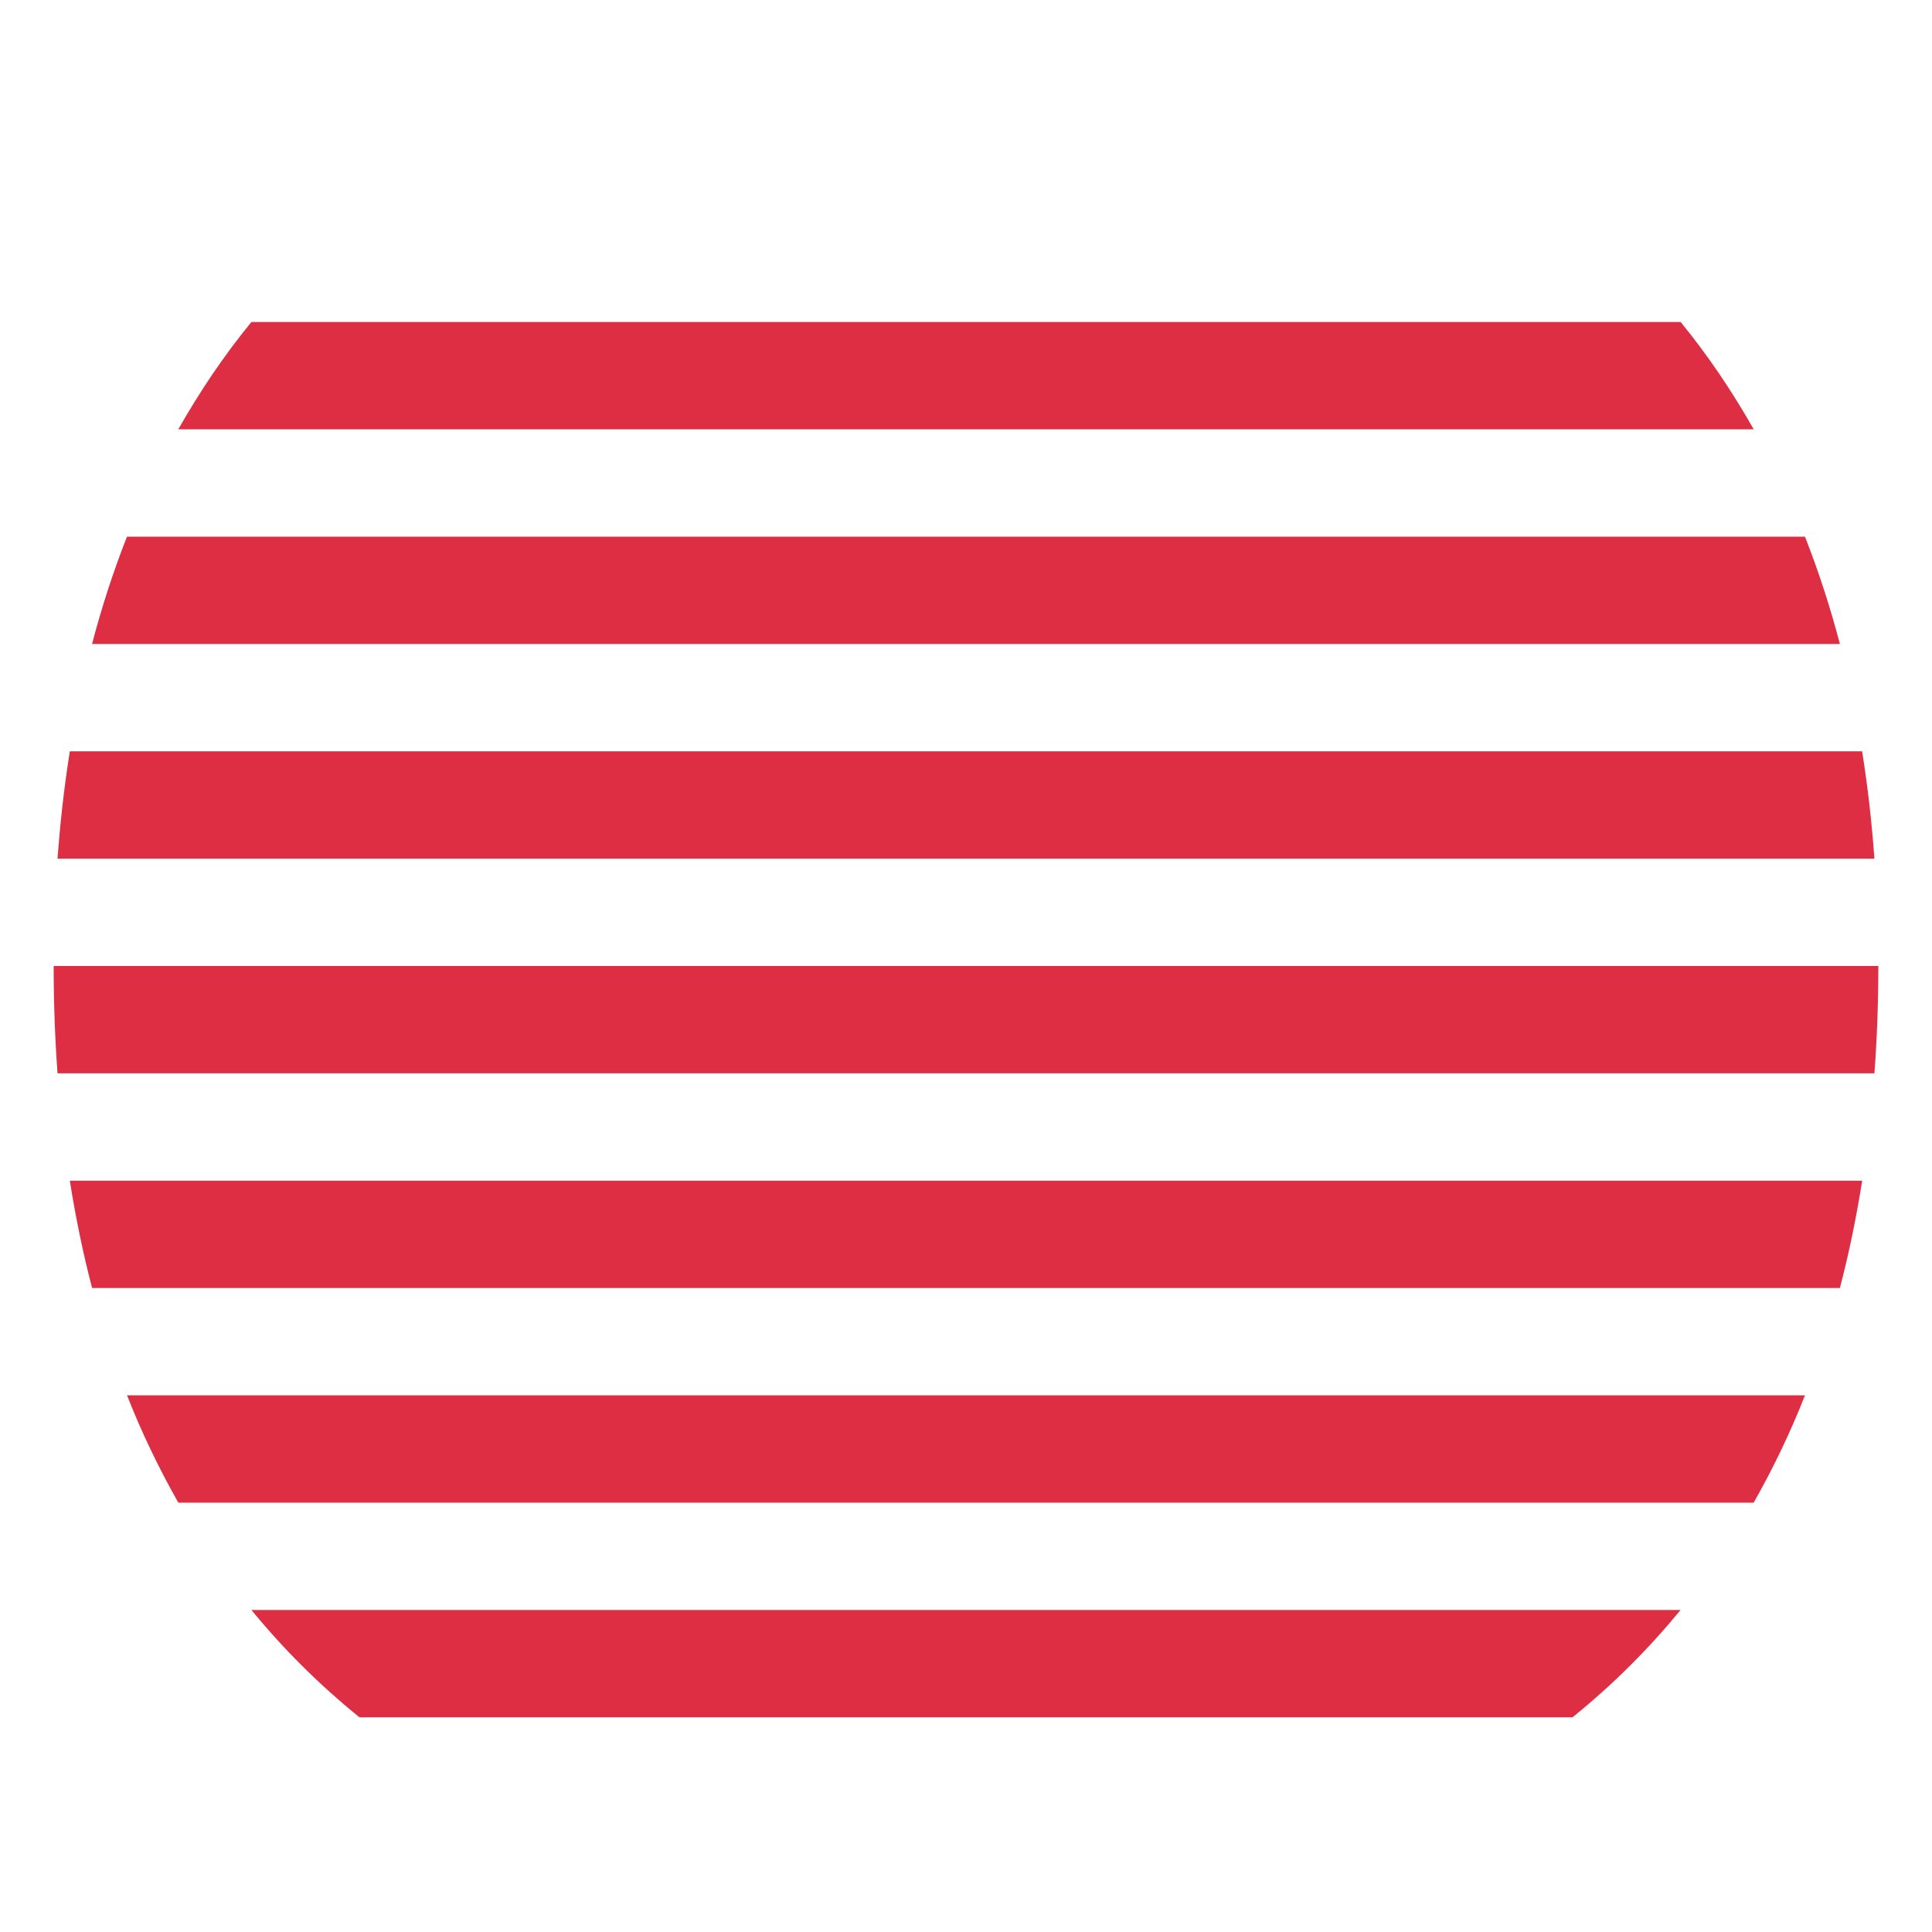 <svg xmlns="http://www.w3.org/2000/svg" viewBox="0 0 36 36">
  <path d="M1.301 22c.108.682.245 1.35.415 2h32.568c.17-.65.307-1.318.415-2H1.301zm-.229-2h33.855c.049-.657.073-1.324.073-2H1c0 .676.024 1.343.072 2zm31.605 8c.363-.64.684-1.306.956-2H2.367c.272.694.593 1.36.956 2h29.354zM2.366 10c-.254.646-.471 1.313-.651 2h32.569c-.18-.687-.397-1.354-.651-2H2.366zm-1.065 4c-.104.654-.179 1.321-.229 2h33.855c-.049-.679-.125-1.346-.229-2H1.301zm30.014 16H4.685c.591.721 1.26 1.391 2.014 2h22.602c.754-.609 1.422-1.279 2.014-2zM4.685 6c-.515.627-.964 1.298-1.363 2h29.356c-.398-.702-.849-1.373-1.362-2H4.685z" fill="#DD2E44"/>
</svg>
